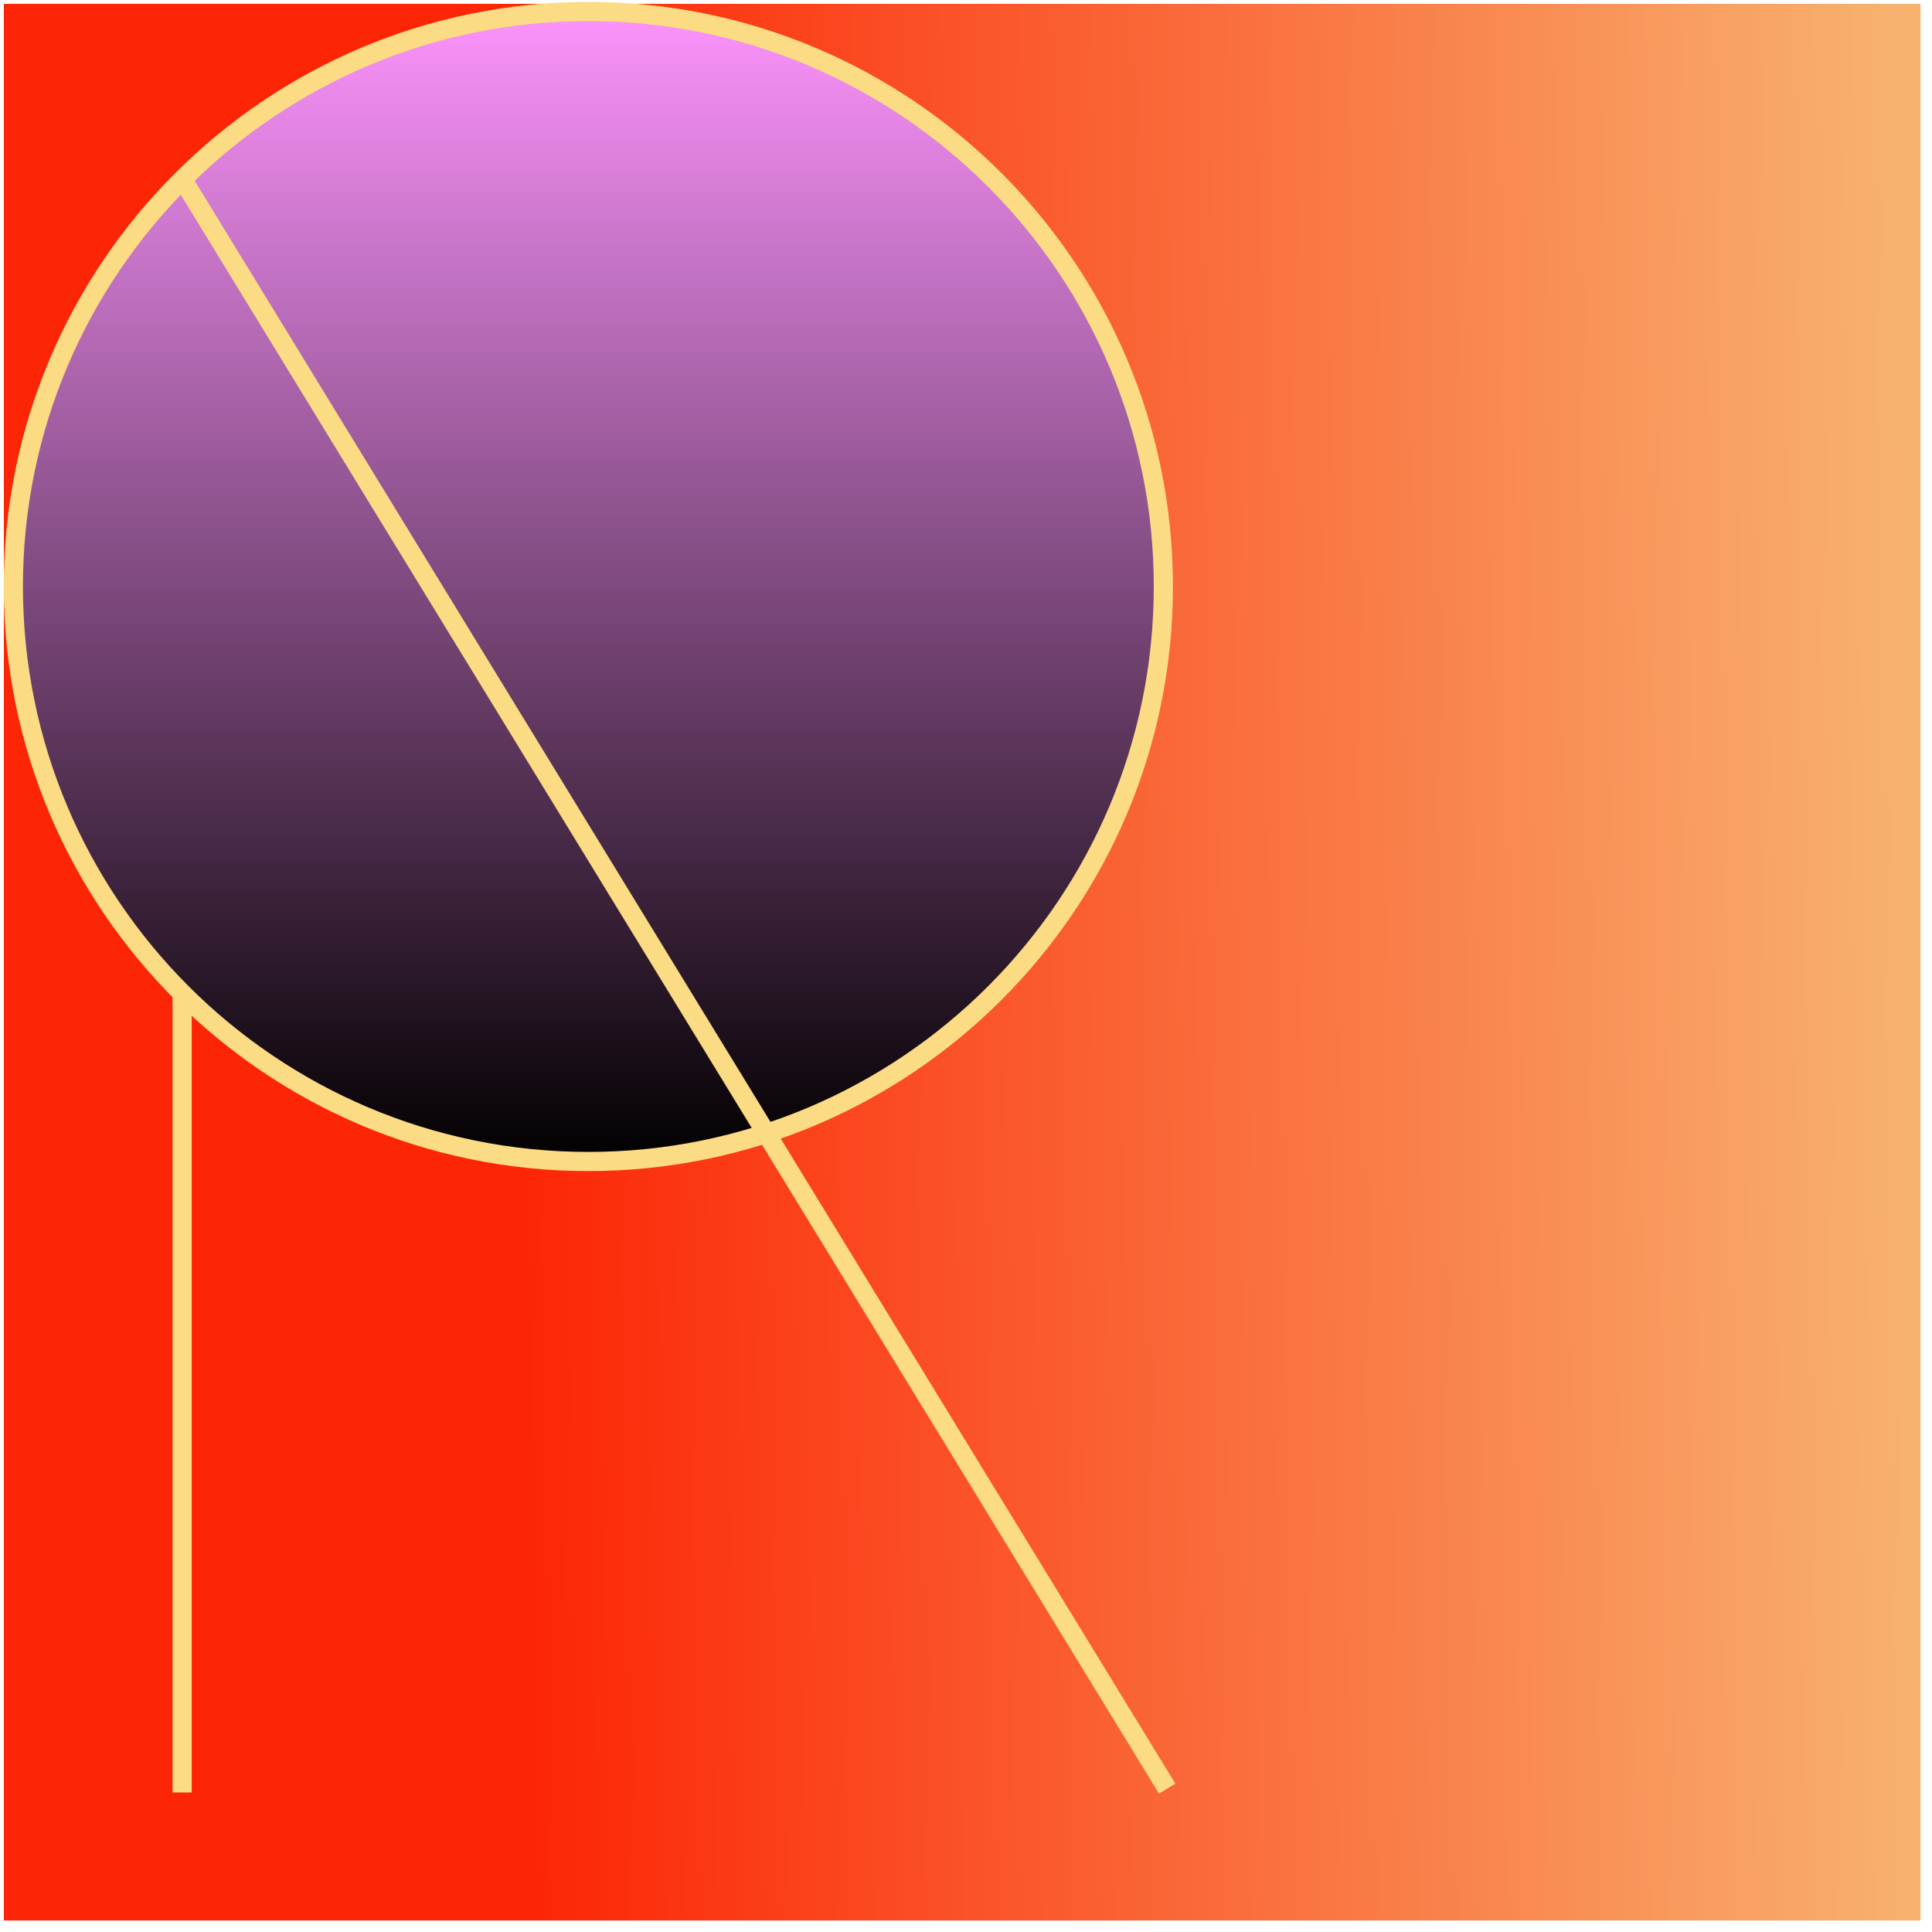 <?xml version="1.0" encoding="UTF-8" standalone="no"?>
<!DOCTYPE svg PUBLIC "-//W3C//DTD SVG 1.1//EN" "http://www.w3.org/Graphics/SVG/1.1/DTD/svg11.dtd">
<svg version="1.1" xmlns="http://www.w3.org/2000/svg" xmlns:xlink="http://www.w3.org/1999/xlink" preserveAspectRatio="xMidYMid meet" viewBox="322.256 149 504 504" width="500" height="500"><defs><path d="M323.26 150L823.26 150L823.26 650L323.26 650L323.26 150Z" id="bAHrTg84Q"></path><linearGradient id="gradienta15vbk4nS6" gradientUnits="userSpaceOnUse" x1="458.33" y1="396.28" x2="819.96" y2="391.7"><stop style="stop-color: #fc2606;stop-opacity: 1" offset="0%"></stop><stop style="stop-color: #f8b270;stop-opacity: 1" offset="100%"></stop></linearGradient><path d="M369.77 616.6L369.77 196.6" id="f2sl5yElwh"></path><path d="M625.74 302C625.74 384.79 558.53 452 475.74 452C392.96 452 325.74 384.79 325.74 302C325.74 219.21 392.96 152 475.74 152C558.53 152 625.74 219.21 625.74 302Z" id="aNzVI9AZw"></path><linearGradient id="gradientg3Q9Gpi7gn" gradientUnits="userSpaceOnUse" x1="475.74" y1="152" x2="475.74" y2="452"><stop style="stop-color: #fc93fc;stop-opacity: 1" offset="0%"></stop><stop style="stop-color: #010000;stop-opacity: 1" offset="100%"></stop></linearGradient><path d="M626.74 615.6L369.77 195.6" id="a5Bycm7IiW"></path></defs><g><g><use xlink:href="#bAHrTg84Q" opacity="1" fill="url(#gradienta15vbk4nS6)"></use></g><g><g><use xlink:href="#f2sl5yElwh" opacity="1" fill-opacity="0" stroke="#fbdb83" stroke-width="5" stroke-opacity="1"></use></g></g><g><use xlink:href="#aNzVI9AZw" opacity="1" fill="url(#gradientg3Q9Gpi7gn)"></use><g><use xlink:href="#aNzVI9AZw" opacity="1" fill-opacity="0" stroke="#fbdb83" stroke-width="5" stroke-opacity="1"></use></g></g><g><g><use xlink:href="#a5Bycm7IiW" opacity="1" fill-opacity="0" stroke="#fbdb83" stroke-width="5" stroke-opacity="1"></use></g></g></g></svg>